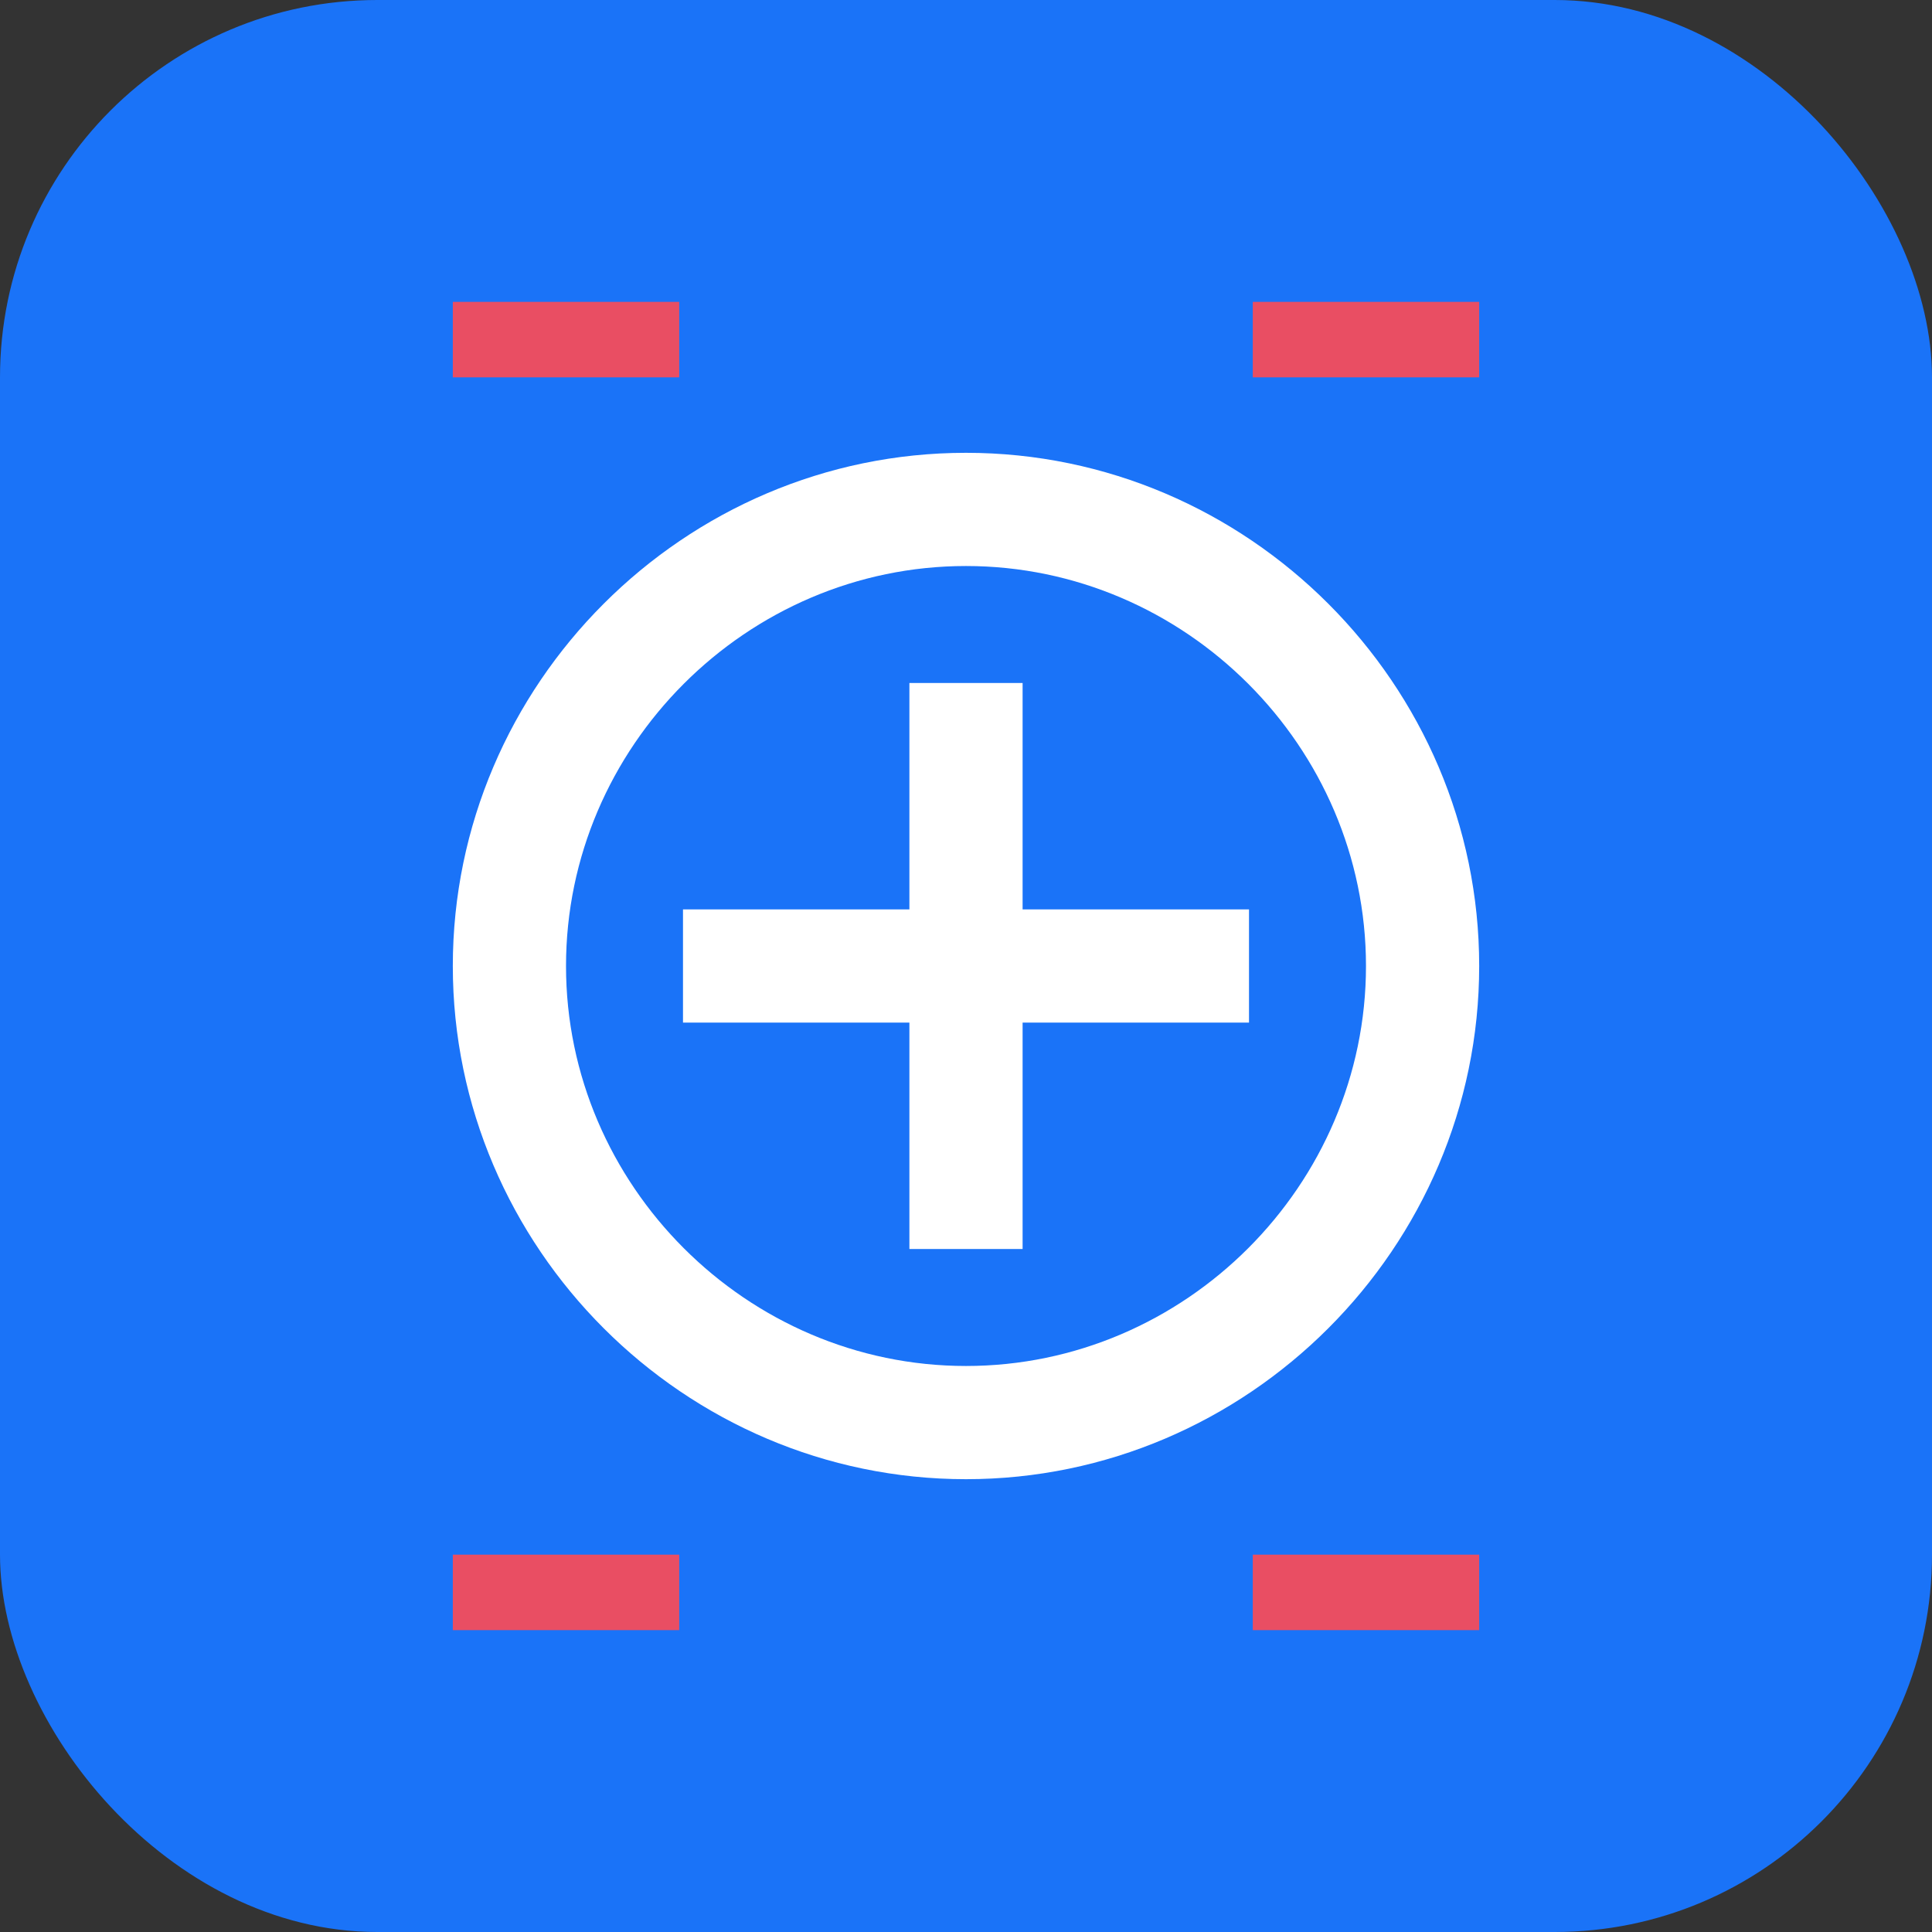 <?xml version="1.0" encoding="UTF-8"?>
<svg width="512" height="512" viewBox="0 0 512 512" fill="none" xmlns="http://www.w3.org/2000/svg">
  <rect x="0" y="0" width="512" height="512" fill="#333333" stroke="none"/>
  <rect width="512" height="512" rx="100" fill="#1A73F8"/>
  <path d="M256 120C181.307 120 120 181.307 120 256C120 330.693 181.307 392 256 392C330.693 392 392 330.693 392 256C392 181.307 330.693 120 256 120ZM256 362C197.897 362 150 314.103 150 256C150 197.897 197.897 150 256 150C314.103 150 362 197.897 362 256C362 314.103 314.103 362 256 362Z" fill="white"/>
  <path d="M271 181H241V241H181V271H241V331H271V271H331V241H271V181Z" fill="white"/>
  <path d="M120 80H180V100H120V80Z" fill="#E94E63"/>
  <path d="M332 80H392V100H332V80Z" fill="#E94E63"/>
  <path d="M120 412H180V432H120V412Z" fill="#E94E63"/>
  <path d="M332 412H392V432H332V412Z" fill="#E94E63"/>
</svg>
